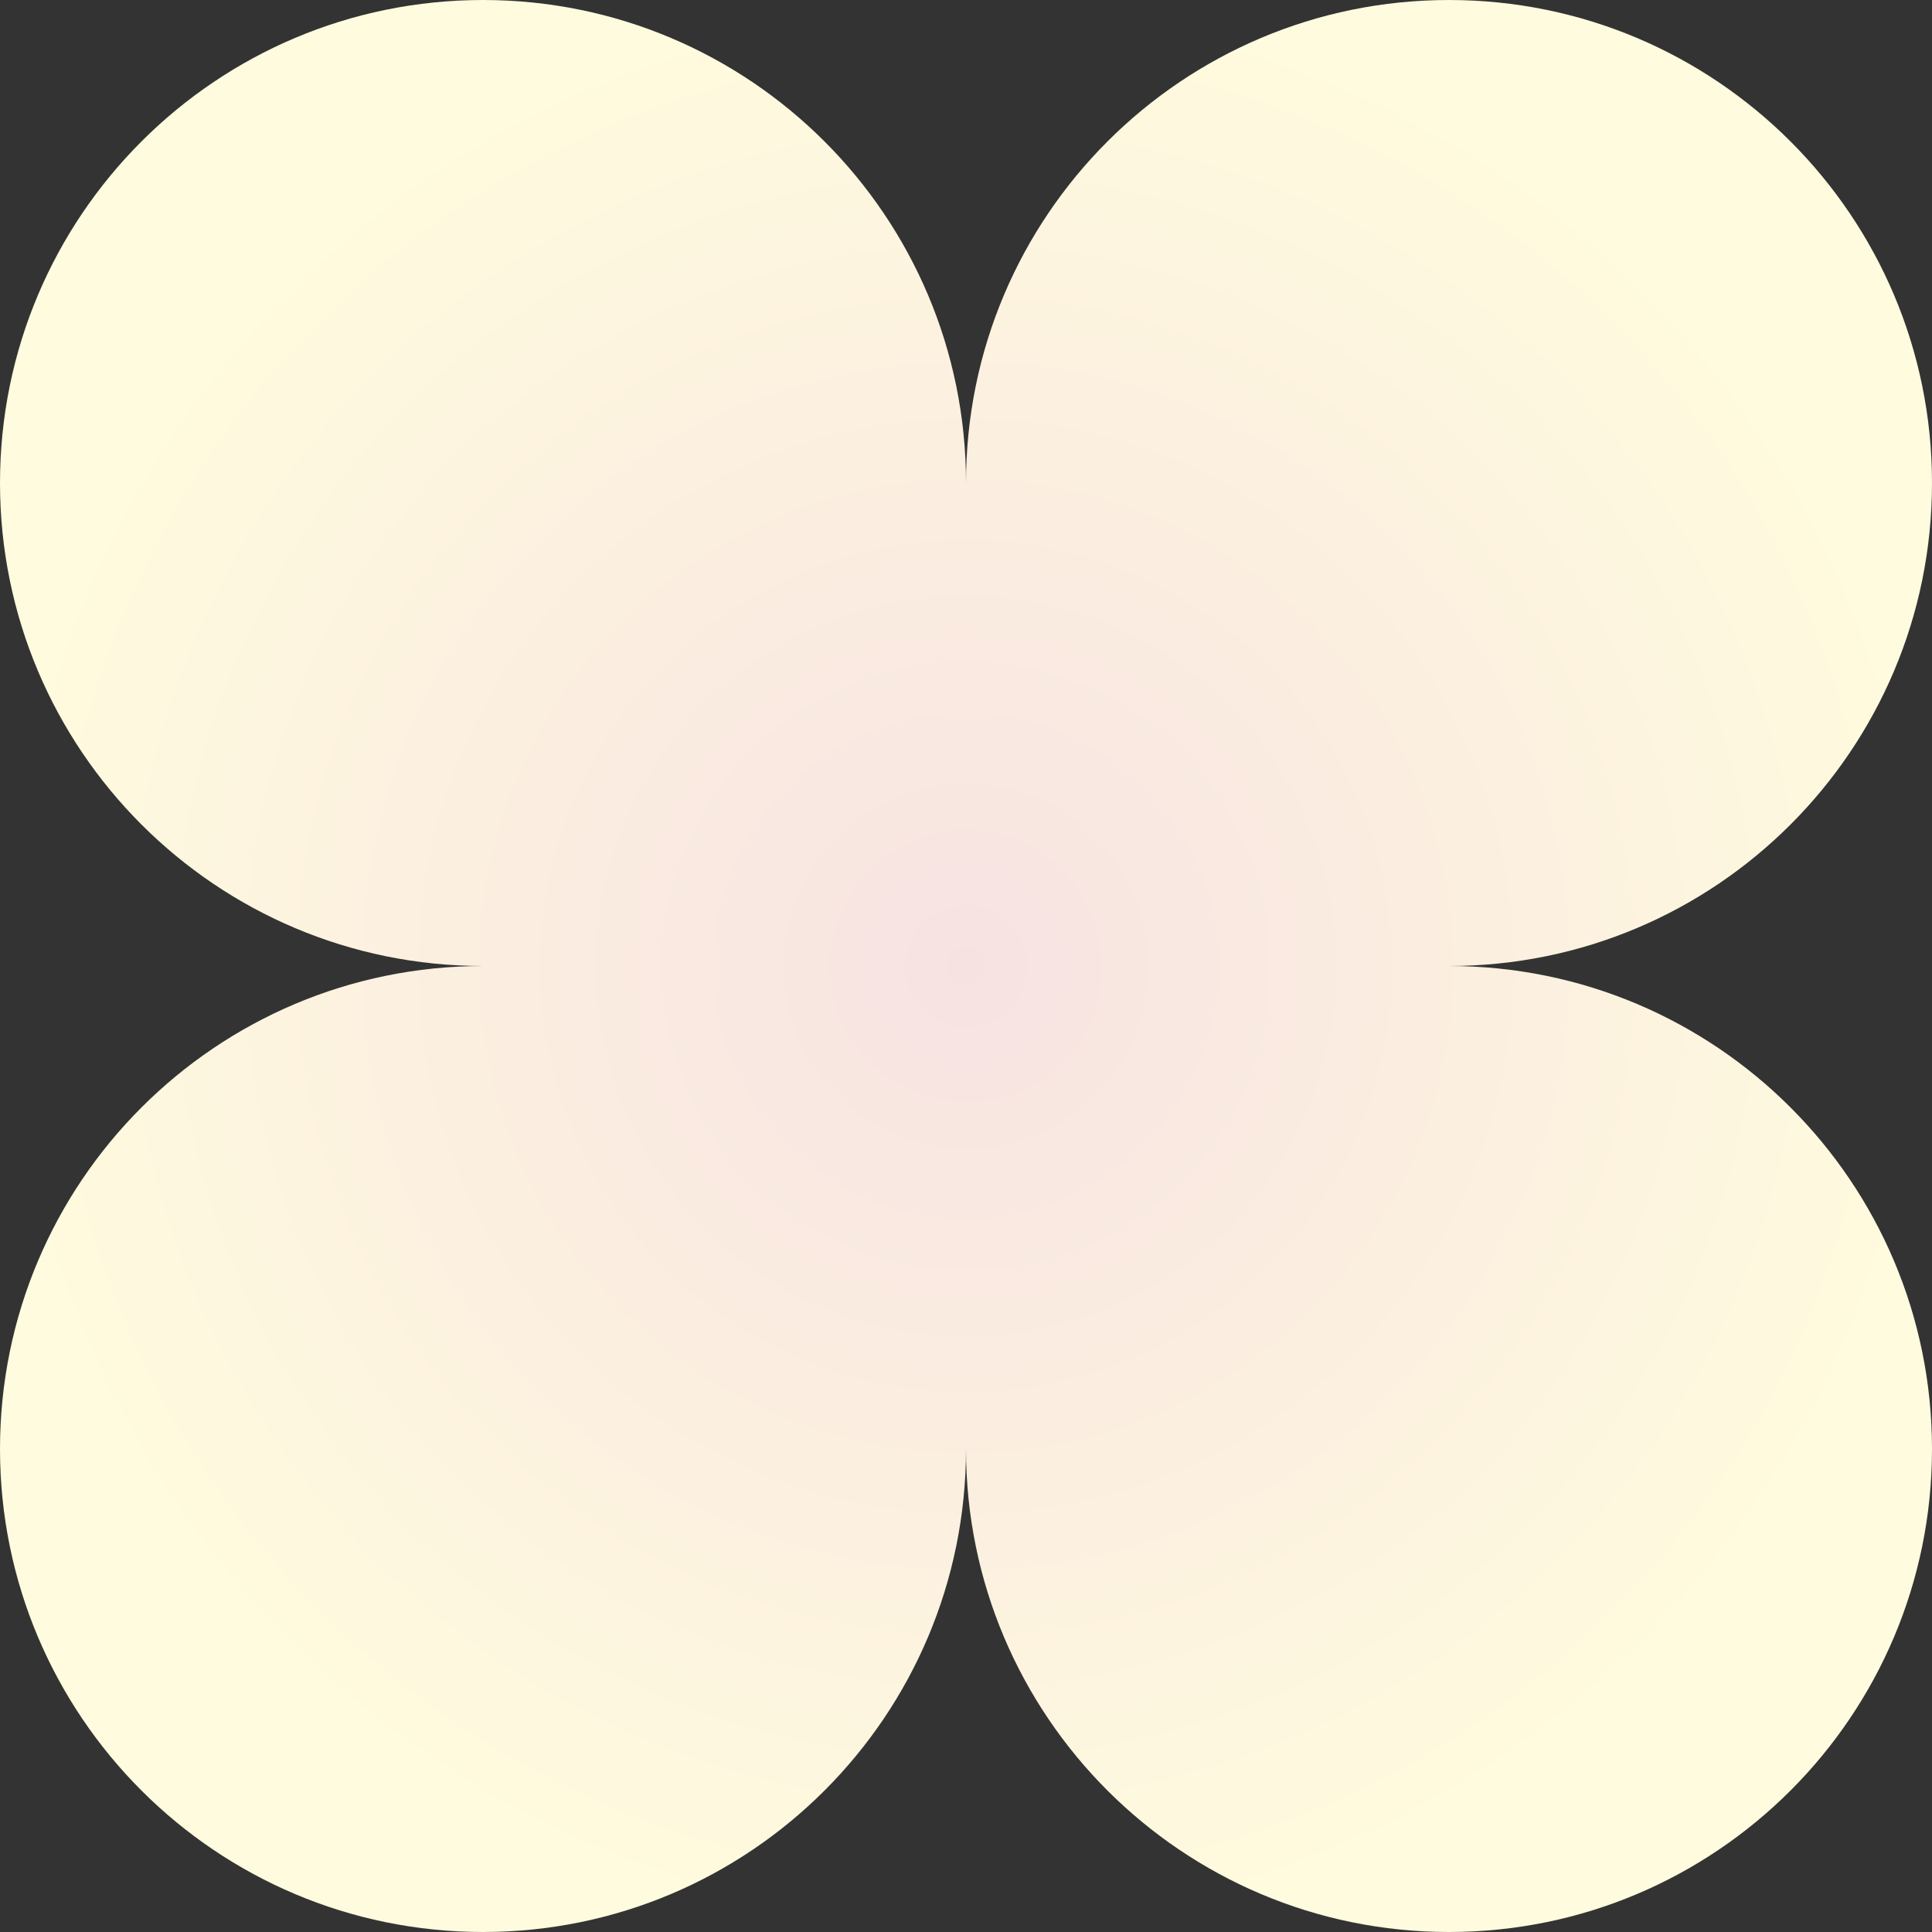 <svg width="250" height="250" viewBox="0 0 250 250" fill="none" xmlns="http://www.w3.org/2000/svg">
<rect x="0" y="0" width="250" height="250" fill="#333333" stroke="none"/>
<path d="M62.5 0C27.982 0 0 27.982 0 62.5C0 97.018 27.982 125 62.5 125C27.982 125 0 152.982 0 187.5C0 222.018 27.982 250 62.5 250C97.018 250 125 222.018 125 187.5C125 222.018 152.982 250 187.5 250C222.018 250 250 222.018 250 187.5C250 152.982 222.018 125 187.5 125C222.018 125 250 97.018 250 62.5C250 27.982 222.018 0 187.5 0C152.982 0 125 27.982 125 62.5C125 27.982 97.018 0 62.5 0Z" fill="url(#paint0_radial_1310_2)"/>
<defs>
<radialGradient id="paint0_radial_1310_2" cx="0" cy="0" r="1" gradientUnits="userSpaceOnUse" gradientTransform="translate(125 125) rotate(90) scale(125)">
<stop stop-color="#F7E2E2"/>
<stop offset="1" stop-color="#FFFBDE"/>
</radialGradient>
</defs>
</svg>
